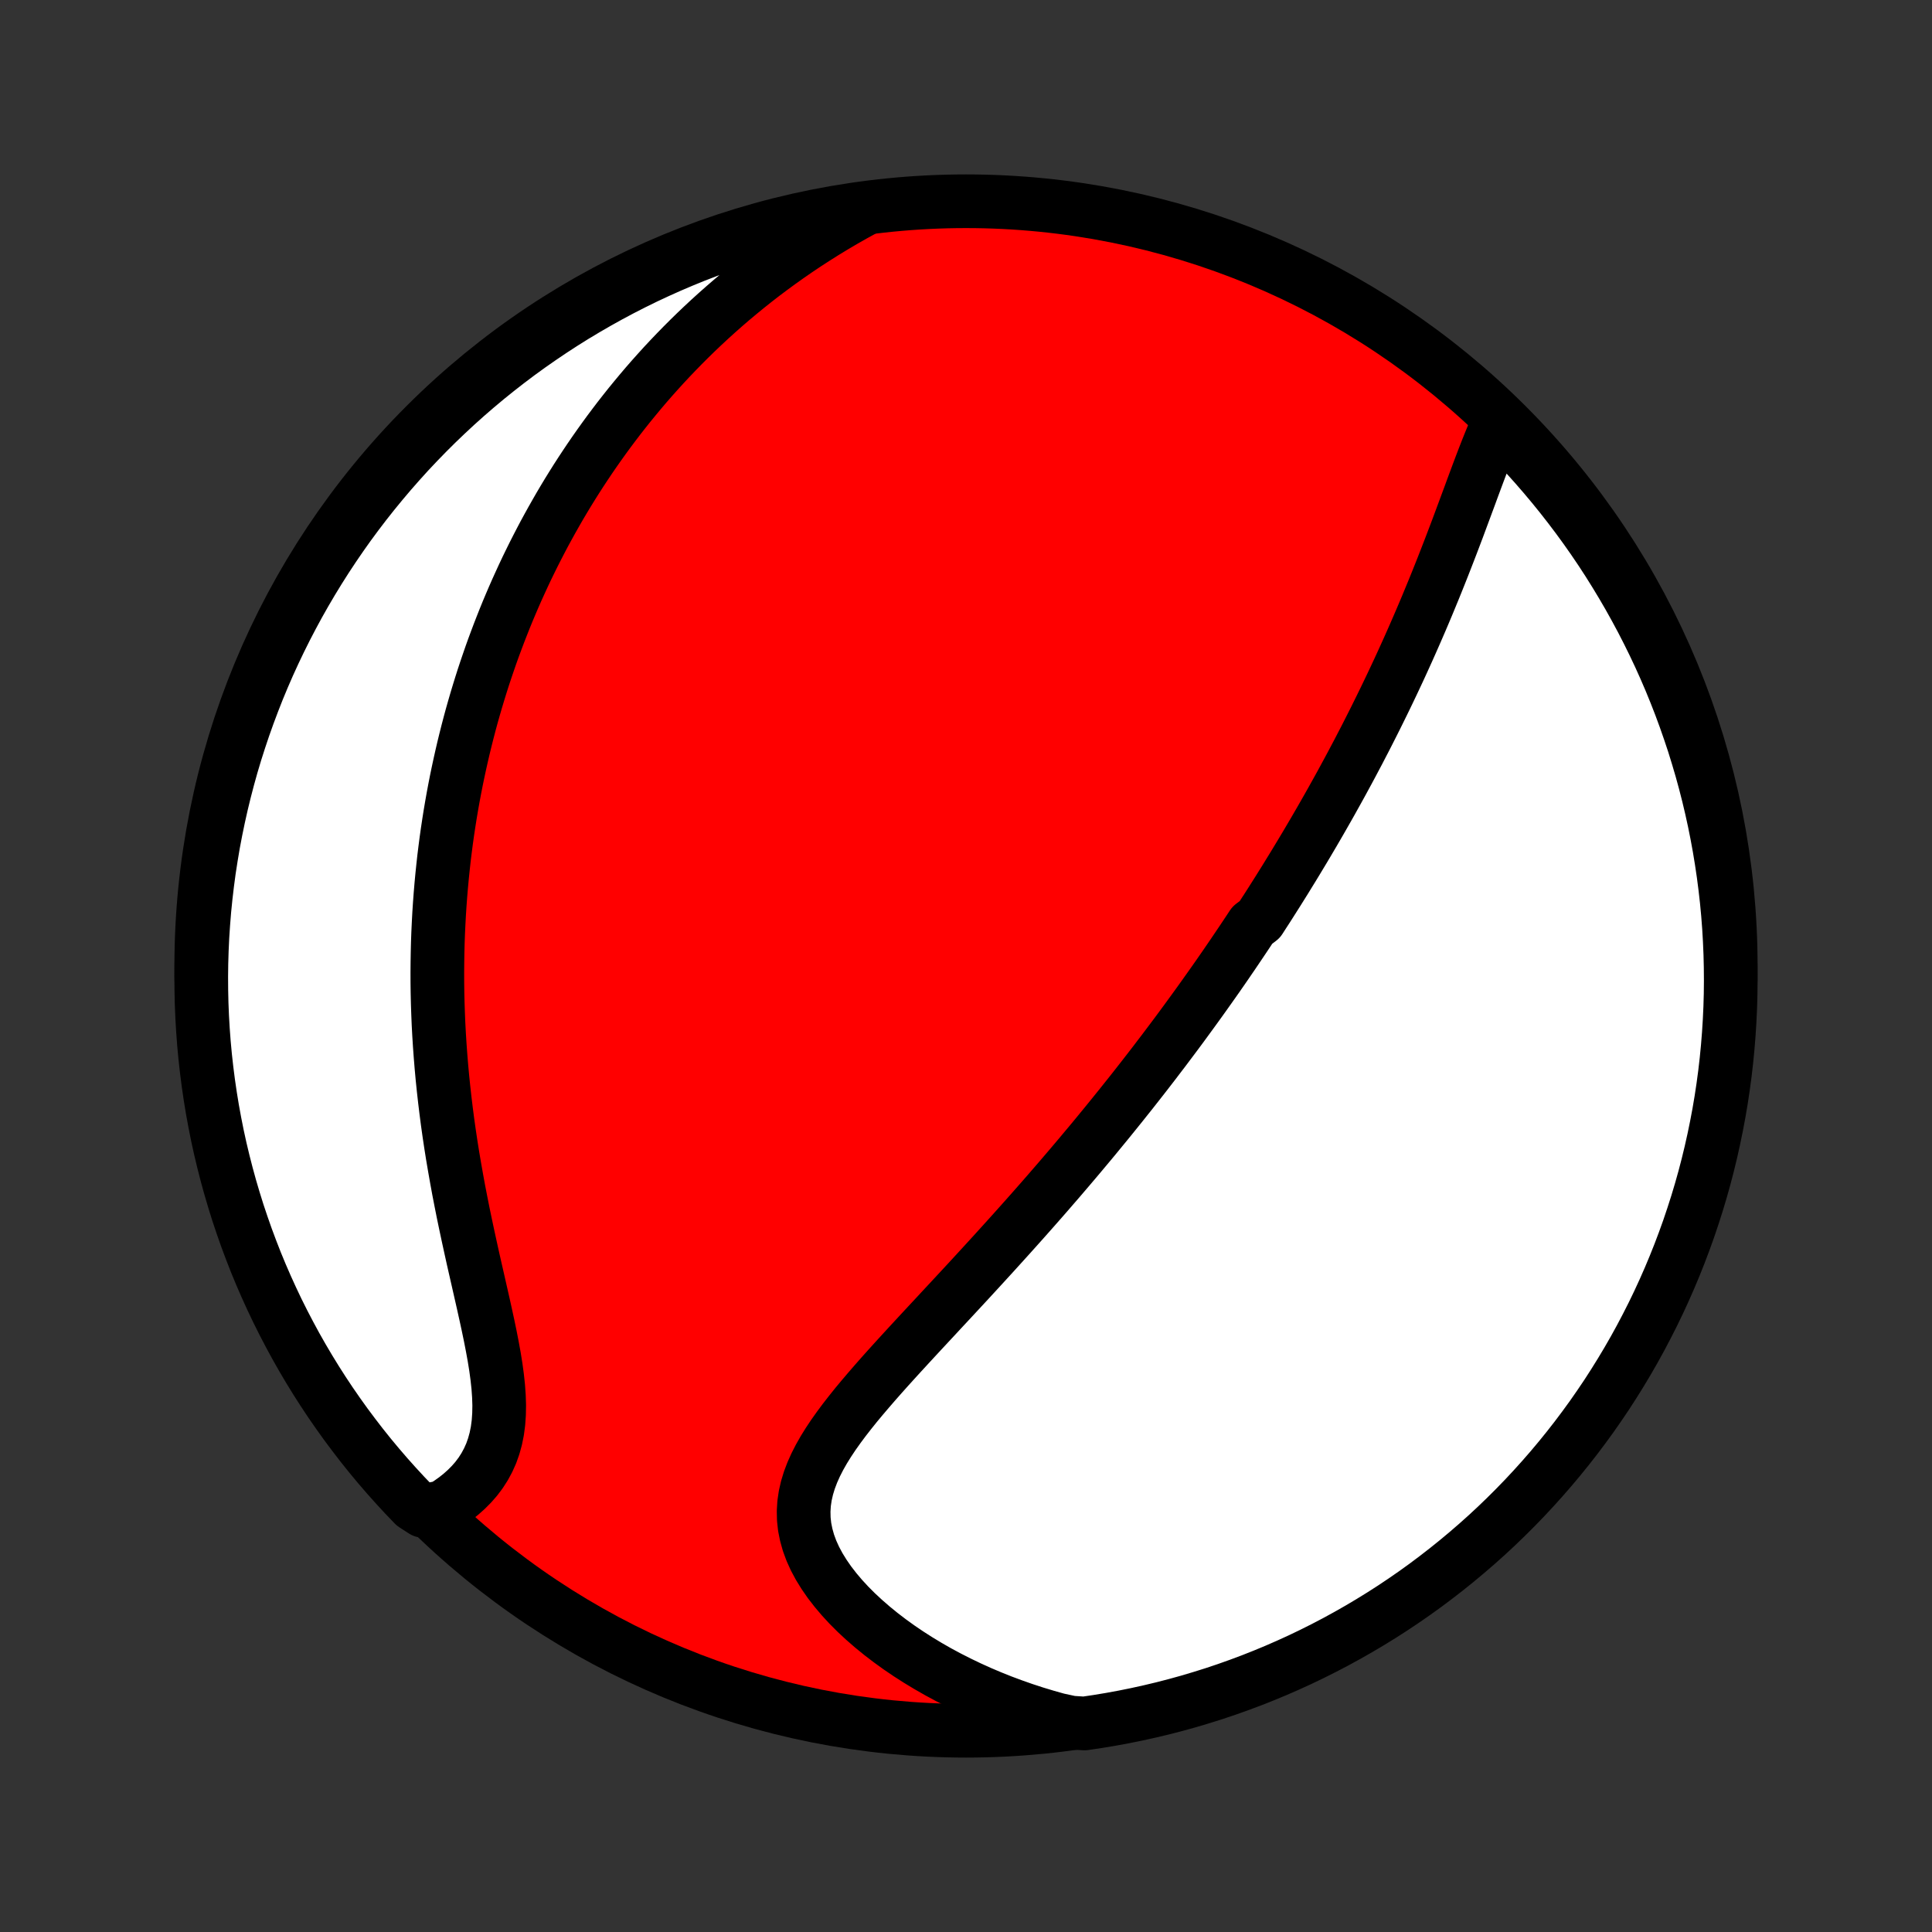 <?xml version="1.0" encoding="utf-8" standalone="no"?>
<!DOCTYPE svg PUBLIC "-//W3C//DTD SVG 1.1//EN"
  "http://www.w3.org/Graphics/SVG/1.1/DTD/svg11.dtd">
<!-- Created with matplotlib (http://matplotlib.org/) -->
<svg height="72pt" version="1.1" viewBox="0 0 72 72" width="72pt" xmlns="http://www.w3.org/2000/svg" xmlns:xlink="http://www.w3.org/1999/xlink">
 <rect x="0" y="0" width="72" height="72" fill="#333333" stroke="none"/>
 <defs>
  <style type="text/css">
*{stroke-linecap:butt;stroke-linejoin:round;}
  </style>
 </defs>
 <g id="figure_1">
  <g id="patch_1">
   <path d="
M0 72
L72 72
L72 0
L0 0
z
" style="fill:none;"/>
  </g>
  <g id="axes_1">
   <g id="PatchCollection_1">
    <defs>
     <path d="
M36 -7.5
C43.558 -7.5 50.808 -10.503 56.153 -15.848
C61.497 -21.192 64.5 -28.442 64.5 -36
C64.5 -43.558 61.497 -50.808 56.153 -56.153
C50.808 -61.497 43.558 -64.5 36 -64.5
C28.442 -64.5 21.192 -61.497 15.848 -56.153
C10.503 -50.808 7.5 -43.558 7.5 -36
C7.5 -28.442 10.503 -21.192 15.848 -15.848
C21.192 -10.503 28.442 -7.5 36 -7.5
z
" id="C0_0_a811fe30f3"/>
     <path d="
M55.869 -56.304
L55.751 -56.043
L55.636 -55.776
L55.524 -55.503
L55.413 -55.226
L55.303 -54.944
L55.194 -54.659
L55.086 -54.372
L54.978 -54.082
L54.87 -53.791
L54.763 -53.499
L54.654 -53.206
L54.545 -52.912
L54.436 -52.619
L54.327 -52.325
L54.216 -52.032
L54.105 -51.74
L53.993 -51.449
L53.88 -51.158
L53.767 -50.869
L53.653 -50.582
L53.538 -50.295
L53.423 -50.011
L53.306 -49.728
L53.19 -49.447
L53.072 -49.167
L52.954 -48.89
L52.835 -48.614
L52.716 -48.341
L52.596 -48.069
L52.476 -47.799
L52.355 -47.532
L52.234 -47.266
L52.112 -47.002
L51.99 -46.741
L51.867 -46.481
L51.744 -46.223
L51.621 -45.968
L51.497 -45.714
L51.373 -45.462
L51.249 -45.212
L51.124 -44.964
L50.999 -44.717
L50.874 -44.472
L50.748 -44.23
L50.623 -43.988
L50.496 -43.749
L50.37 -43.511
L50.243 -43.274
L50.116 -43.04
L49.989 -42.806
L49.861 -42.574
L49.733 -42.344
L49.605 -42.114
L49.476 -41.886
L49.347 -41.66
L49.218 -41.434
L49.088 -41.21
L48.958 -40.986
L48.827 -40.764
L48.697 -40.543
L48.565 -40.322
L48.433 -40.103
L48.301 -39.884
L48.169 -39.667
L48.035 -39.45
L47.902 -39.233
L47.767 -39.017
L47.633 -38.802
L47.497 -38.588
L47.361 -38.373
L47.225 -38.16
L47.087 -37.947
L46.95 -37.734
L46.671 -37.521
L46.531 -37.309
L46.39 -37.097
L46.248 -36.885
L46.105 -36.673
L45.962 -36.461
L45.817 -36.249
L45.672 -36.037
L45.525 -35.825
L45.378 -35.613
L45.229 -35.401
L45.079 -35.189
L44.928 -34.976
L44.776 -34.763
L44.623 -34.55
L44.468 -34.336
L44.312 -34.122
L44.155 -33.907
L43.997 -33.692
L43.837 -33.476
L43.675 -33.26
L43.512 -33.043
L43.348 -32.825
L43.181 -32.607
L43.014 -32.387
L42.844 -32.167
L42.673 -31.946
L42.5 -31.724
L42.325 -31.501
L42.149 -31.277
L41.97 -31.053
L41.79 -30.827
L41.607 -30.6
L41.423 -30.372
L41.236 -30.142
L41.047 -29.912
L40.857 -29.68
L40.664 -29.447
L40.468 -29.213
L40.271 -28.977
L40.071 -28.74
L39.869 -28.502
L39.664 -28.262
L39.458 -28.021
L39.248 -27.779
L39.037 -27.535
L38.823 -27.29
L38.606 -27.043
L38.387 -26.795
L38.166 -26.546
L37.942 -26.295
L37.716 -26.043
L37.487 -25.789
L37.256 -25.534
L37.023 -25.277
L36.788 -25.02
L36.55 -24.76
L36.311 -24.5
L36.07 -24.238
L35.826 -23.975
L35.581 -23.711
L35.335 -23.446
L35.087 -23.18
L34.839 -22.912
L34.589 -22.644
L34.339 -22.375
L34.089 -22.105
L33.839 -21.834
L33.589 -21.562
L33.341 -21.29
L33.094 -21.017
L32.849 -20.743
L32.607 -20.468
L32.369 -20.193
L32.135 -19.918
L31.905 -19.642
L31.683 -19.365
L31.467 -19.088
L31.26 -18.81
L31.062 -18.531
L30.876 -18.252
L30.702 -17.972
L30.542 -17.69
L30.398 -17.408
L30.271 -17.124
L30.163 -16.839
L30.076 -16.553
L30.01 -16.265
L29.967 -15.975
L29.949 -15.684
L29.955 -15.391
L29.987 -15.097
L30.046 -14.802
L30.129 -14.506
L30.238 -14.21
L30.372 -13.914
L30.53 -13.619
L30.711 -13.326
L30.913 -13.034
L31.136 -12.746
L31.378 -12.46
L31.637 -12.179
L31.914 -11.902
L32.206 -11.631
L32.512 -11.365
L32.831 -11.105
L33.162 -10.852
L33.503 -10.606
L33.855 -10.367
L34.216 -10.136
L34.585 -9.913
L34.961 -9.698
L35.344 -9.492
L35.734 -9.294
L36.128 -9.105
L36.528 -8.924
L36.931 -8.753
L37.338 -8.59
L37.749 -8.437
L38.162 -8.292
L38.578 -8.156
L38.996 -8.03
L39.415 -7.912
L39.92 -7.803
L40.412 -7.771
L40.903 -7.844
L41.392 -7.925
L41.88 -8.015
L42.365 -8.113
L42.849 -8.22
L43.331 -8.335
L43.81 -8.459
L44.288 -8.591
L44.762 -8.732
L45.234 -8.88
L45.703 -9.037
L46.17 -9.203
L46.633 -9.376
L47.093 -9.558
L47.549 -9.747
L48.002 -9.945
L48.451 -10.15
L48.897 -10.364
L49.338 -10.585
L49.776 -10.814
L50.209 -11.051
L50.638 -11.295
L51.063 -11.547
L51.483 -11.806
L51.898 -12.072
L52.308 -12.346
L52.714 -12.627
L53.114 -12.915
L53.509 -13.211
L53.899 -13.513
L54.283 -13.822
L54.662 -14.138
L55.035 -14.46
L55.403 -14.789
L55.764 -15.124
L56.119 -15.466
L56.468 -15.814
L56.812 -16.169
L57.148 -16.529
L57.478 -16.895
L57.802 -17.267
L58.119 -17.645
L58.429 -18.028
L58.733 -18.417
L59.029 -18.811
L59.319 -19.21
L59.601 -19.615
L59.877 -20.024
L60.144 -20.438
L60.405 -20.858
L60.658 -21.281
L60.904 -21.709
L61.142 -22.142
L61.372 -22.579
L61.595 -23.019
L61.81 -23.464
L62.017 -23.913
L62.216 -24.365
L62.407 -24.821
L62.59 -25.28
L62.765 -25.743
L62.932 -26.208
L63.09 -26.677
L63.241 -27.148
L63.383 -27.622
L63.517 -28.099
L63.642 -28.578
L63.759 -29.06
L63.867 -29.543
L63.967 -30.029
L64.059 -30.516
L64.142 -31.005
L64.216 -31.495
L64.282 -31.987
L64.339 -32.48
L64.387 -32.974
L64.427 -33.469
L64.458 -33.965
L64.481 -34.462
L64.495 -34.958
L64.5 -35.456
L64.496 -35.953
L64.484 -36.45
L64.463 -36.948
L64.434 -37.445
L64.396 -37.941
L64.349 -38.437
L64.293 -38.932
L64.229 -39.427
L64.156 -39.92
L64.075 -40.412
L63.985 -40.903
L63.887 -41.392
L63.78 -41.88
L63.665 -42.365
L63.541 -42.849
L63.409 -43.331
L63.268 -43.81
L63.12 -44.288
L62.962 -44.762
L62.797 -45.234
L62.624 -45.703
L62.442 -46.17
L62.253 -46.633
L62.055 -47.093
L61.85 -47.549
L61.636 -48.002
L61.415 -48.451
L61.186 -48.897
L60.949 -49.338
L60.705 -49.776
L60.453 -50.209
L60.194 -50.638
L59.928 -51.063
L59.654 -51.483
L59.373 -51.898
L59.085 -52.308
L58.789 -52.714
L58.487 -53.114
L58.178 -53.509
L57.862 -53.899
L57.54 -54.283
L57.211 -54.662
L56.876 -55.035
L56.534 -55.403
z
" id="C0_1_58065a4e59"/>
     <path d="
M32.179 -64.186
L31.804 -63.98
L31.435 -63.77
L31.074 -63.557
L30.719 -63.341
L30.372 -63.122
L30.031 -62.901
L29.697 -62.677
L29.37 -62.451
L29.05 -62.223
L28.736 -61.993
L28.428 -61.762
L28.127 -61.528
L27.832 -61.293
L27.544 -61.057
L27.261 -60.82
L26.984 -60.581
L26.713 -60.341
L26.448 -60.101
L26.188 -59.859
L25.934 -59.617
L25.685 -59.374
L25.441 -59.13
L25.202 -58.885
L24.968 -58.64
L24.739 -58.395
L24.515 -58.148
L24.295 -57.902
L24.08 -57.655
L23.869 -57.407
L23.663 -57.159
L23.46 -56.911
L23.262 -56.662
L23.067 -56.413
L22.877 -56.163
L22.69 -55.914
L22.507 -55.663
L22.328 -55.413
L22.152 -55.162
L21.979 -54.91
L21.81 -54.658
L21.644 -54.406
L21.481 -54.153
L21.322 -53.9
L21.165 -53.646
L21.012 -53.392
L20.861 -53.137
L20.714 -52.881
L20.569 -52.625
L20.427 -52.368
L20.287 -52.111
L20.151 -51.853
L20.017 -51.594
L19.885 -51.334
L19.756 -51.073
L19.629 -50.812
L19.505 -50.549
L19.384 -50.285
L19.264 -50.021
L19.147 -49.755
L19.033 -49.489
L18.92 -49.221
L18.81 -48.951
L18.703 -48.681
L18.597 -48.409
L18.494 -48.136
L18.392 -47.861
L18.293 -47.585
L18.197 -47.307
L18.102 -47.028
L18.009 -46.747
L17.919 -46.464
L17.831 -46.179
L17.745 -45.893
L17.661 -45.604
L17.579 -45.314
L17.5 -45.022
L17.423 -44.727
L17.348 -44.43
L17.275 -44.131
L17.205 -43.83
L17.137 -43.527
L17.071 -43.221
L17.007 -42.912
L16.946 -42.601
L16.887 -42.287
L16.831 -41.971
L16.777 -41.652
L16.726 -41.33
L16.677 -41.005
L16.631 -40.678
L16.588 -40.347
L16.547 -40.014
L16.51 -39.677
L16.475 -39.337
L16.443 -38.994
L16.414 -38.648
L16.388 -38.298
L16.365 -37.946
L16.346 -37.59
L16.329 -37.23
L16.316 -36.867
L16.307 -36.501
L16.301 -36.131
L16.298 -35.758
L16.299 -35.382
L16.304 -35.002
L16.313 -34.619
L16.326 -34.232
L16.342 -33.842
L16.363 -33.449
L16.388 -33.052
L16.417 -32.653
L16.45 -32.25
L16.487 -31.844
L16.529 -31.436
L16.575 -31.025
L16.625 -30.611
L16.679 -30.195
L16.738 -29.776
L16.801 -29.355
L16.868 -28.933
L16.94 -28.509
L17.015 -28.084
L17.093 -27.657
L17.176 -27.23
L17.261 -26.803
L17.35 -26.376
L17.441 -25.949
L17.534 -25.523
L17.628 -25.098
L17.724 -24.675
L17.82 -24.255
L17.915 -23.837
L18.009 -23.423
L18.1 -23.013
L18.188 -22.608
L18.271 -22.209
L18.348 -21.815
L18.418 -21.429
L18.479 -21.051
L18.529 -20.681
L18.568 -20.32
L18.593 -19.969
L18.604 -19.629
L18.598 -19.3
L18.576 -18.982
L18.536 -18.677
L18.477 -18.384
L18.4 -18.104
L18.305 -17.836
L18.191 -17.582
L18.06 -17.339
L17.913 -17.11
L17.749 -16.892
L17.57 -16.687
L17.378 -16.494
L17.174 -16.312
L16.958 -16.141
L16.732 -15.981
L16.497 -15.832
L15.778 -15.694
L15.43 -15.918
L15.089 -16.273
L14.754 -16.636
L14.426 -17.003
L14.104 -17.377
L13.789 -17.756
L13.481 -18.141
L13.18 -18.532
L12.885 -18.927
L12.598 -19.328
L12.317 -19.734
L12.044 -20.145
L11.778 -20.561
L11.52 -20.981
L11.269 -21.406
L11.025 -21.836
L10.79 -22.27
L10.562 -22.707
L10.341 -23.149
L10.129 -23.595
L9.924 -24.045
L9.727 -24.498
L9.538 -24.955
L9.358 -25.416
L9.185 -25.879
L9.021 -26.346
L8.864 -26.815
L8.717 -27.287
L8.577 -27.762
L8.446 -28.239
L8.323 -28.719
L8.208 -29.201
L8.102 -29.685
L8.005 -30.171
L7.916 -30.659
L7.836 -31.148
L7.764 -31.639
L7.701 -32.132
L7.646 -32.625
L7.6 -33.119
L7.563 -33.615
L7.534 -34.111
L7.514 -34.607
L7.503 -35.104
L7.5 -35.602
L7.506 -36.099
L7.521 -36.596
L7.544 -37.093
L7.577 -37.59
L7.617 -38.087
L7.667 -38.583
L7.725 -39.077
L7.791 -39.572
L7.867 -40.064
L7.95 -40.556
L8.043 -41.046
L8.144 -41.535
L8.253 -42.022
L8.371 -42.508
L8.497 -42.991
L8.631 -43.472
L8.774 -43.951
L8.926 -44.427
L9.085 -44.901
L9.253 -45.372
L9.429 -45.84
L9.612 -46.306
L9.804 -46.768
L10.004 -47.227
L10.212 -47.682
L10.428 -48.134
L10.651 -48.582
L10.883 -49.027
L11.121 -49.467
L11.368 -49.904
L11.622 -50.336
L11.883 -50.763
L12.152 -51.187
L12.428 -51.605
L12.711 -52.019
L13.001 -52.428
L13.299 -52.832
L13.603 -53.231
L13.914 -53.624
L14.232 -54.012
L14.556 -54.395
L14.887 -54.772
L15.224 -55.144
L15.568 -55.509
L15.918 -55.869
L16.273 -56.222
L16.636 -56.57
L17.003 -56.911
L17.377 -57.246
L17.756 -57.574
L18.141 -57.896
L18.532 -58.211
L18.927 -58.519
L19.328 -58.821
L19.734 -59.115
L20.145 -59.402
L20.561 -59.683
L20.981 -59.956
L21.406 -60.222
L21.836 -60.48
L22.27 -60.731
L22.707 -60.974
L23.149 -61.21
L23.595 -61.438
L24.045 -61.659
L24.498 -61.871
L24.955 -62.076
L25.416 -62.273
L25.879 -62.462
L26.346 -62.642
L26.815 -62.815
L27.287 -62.979
L27.762 -63.136
L28.239 -63.283
L28.719 -63.423
L29.201 -63.554
L29.685 -63.677
L30.171 -63.792
L30.659 -63.898
L31.148 -63.995
L31.639 -64.084
z
" id="C0_2_a9d16323e8"/>
    </defs>
    <g clip-path="url(#p1bffca34e9)">
     <use style="fill:#ff0000;stroke:#000000;stroke-width:2.0;" x="0.0" xlink:href="#C0_0_a811fe30f3" y="72.0"/>
    </g>
    <g clip-path="url(#p1bffca34e9)">
     <use style="fill:#ffffff;stroke:#000000;stroke-width:2.0;" x="0.0" xlink:href="#C0_1_58065a4e59" y="72.0"/>
    </g>
    <g clip-path="url(#p1bffca34e9)">
     <use style="fill:#ffffff;stroke:#000000;stroke-width:2.0;" x="0.0" xlink:href="#C0_2_a9d16323e8" y="72.0"/>
    </g>
   </g>
  </g>
 </g>
 <defs>
  <clipPath id="p1bffca34e9">
   <rect height="72.0" width="72.0" x="0.0" y="0.0"/>
  </clipPath>
 </defs>
</svg>
